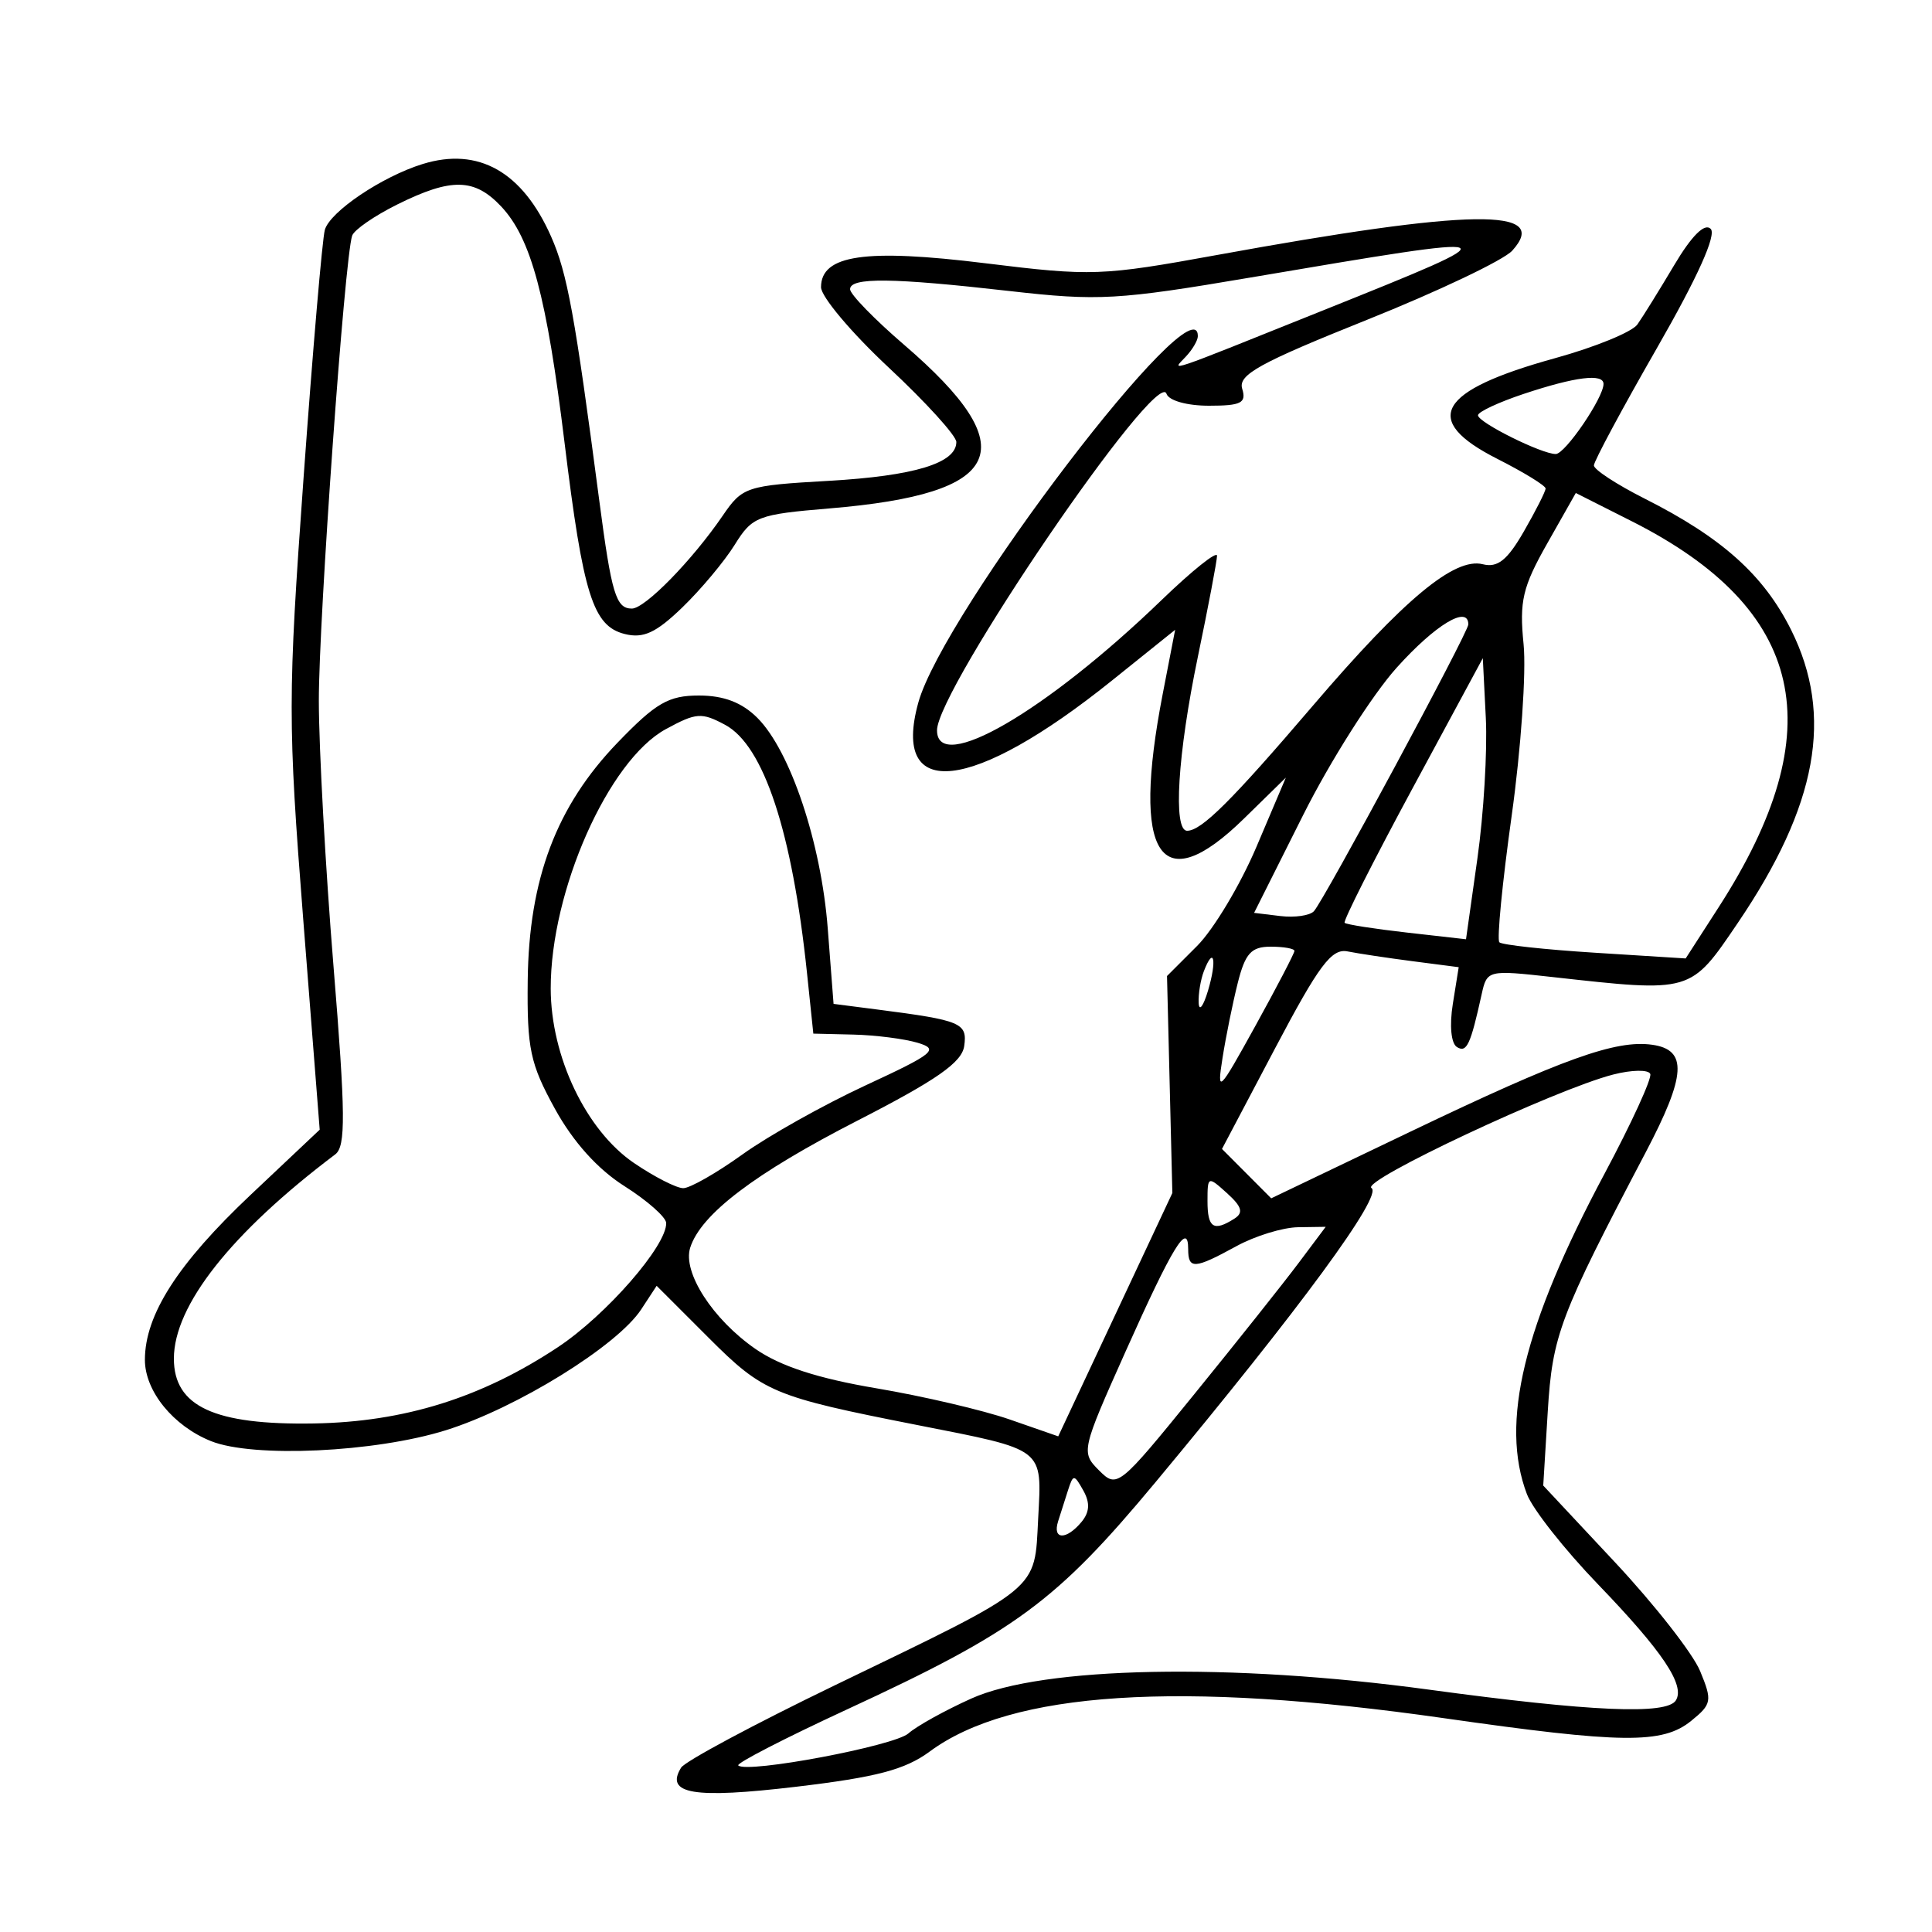 <svg xmlns="http://www.w3.org/2000/svg" width="200" height="200" viewBox="0 0 200 200" version="1.1">
	<path d="M 43.764 16.976 C 39.555 18.274, 34.157 21.908, 33.626 23.800 C 33.364 24.735, 32.372 36.300, 31.422 49.500 C 29.791 72.156, 29.789 74.716, 31.394 95.223 L 33.095 116.946 25.967 123.670 C 18.403 130.805, 15 136.112, 15 140.772 C 15 144.012, 17.935 147.619, 21.846 149.186 C 26.217 150.936, 38.811 150.353, 46.150 148.059 C 53.496 145.764, 63.901 139.326, 66.380 135.543 L 67.976 133.107 73.338 138.468 C 79.025 144.156, 80.038 144.580, 94.896 147.507 C 108.279 150.143, 107.855 149.816, 107.472 157.187 C 107.077 164.765, 107.920 164.075, 86.372 174.486 C 78.052 178.506, 70.914 182.331, 70.509 182.985 C 68.815 185.727, 71.793 186.222, 82.413 184.964 C 90.744 183.976, 93.701 183.196, 96.253 181.311 C 104.684 175.086, 122.109 173.957, 149.457 177.863 C 167.968 180.508, 172.095 180.553, 175.070 178.144 C 177.206 176.414, 177.269 176.064, 175.995 172.987 C 175.243 171.171, 171.281 166.108, 167.191 161.735 L 159.756 153.784 160.222 146.142 C 160.707 138.210, 161.435 136.282, 170.366 119.282 C 174.557 111.304, 174.715 108.675, 171.034 108.153 C 167.276 107.621, 161.779 109.595, 146.048 117.129 L 131.595 124.050 129.048 121.494 L 126.500 118.939 132 108.514 C 136.546 99.897, 137.847 98.159, 139.500 98.490 C 140.600 98.710, 143.638 99.168, 146.252 99.507 L 151.004 100.123 150.394 103.936 C 150.038 106.162, 150.216 108.015, 150.820 108.389 C 151.831 109.014, 152.224 108.176, 153.377 102.945 C 153.934 100.416, 154.009 100.398, 160.720 101.144 C 175.163 102.749, 174.970 102.805, 179.900 95.536 C 188.143 83.380, 189.837 74.079, 185.421 65.218 C 182.588 59.533, 178.264 55.655, 170.250 51.614 C 167.363 50.158, 165 48.613, 165 48.182 C 165 47.751, 167.938 42.281, 171.528 36.027 C 175.738 28.695, 177.712 24.312, 177.088 23.688 C 176.464 23.064, 175.122 24.400, 173.310 27.451 C 171.764 30.052, 170.050 32.816, 169.500 33.591 C 168.950 34.367, 165.125 35.934, 161 37.073 C 148.799 40.443, 147.055 43.474, 155 47.500 C 157.750 48.894, 160 50.274, 160 50.569 C 160 50.863, 158.989 52.861, 157.753 55.009 C 156.033 57.997, 155.033 58.795, 153.495 58.409 C 150.570 57.675, 145.327 62.037, 135.955 73 C 127.473 82.923, 124.380 86, 122.889 86 C 121.417 86, 121.906 78.079, 124 68 C 125.086 62.775, 125.980 58.064, 125.987 57.531 C 125.994 56.999, 123.413 59.061, 120.250 62.114 C 108.283 73.666, 97 80.212, 97 75.602 C 97 71.382, 119.810 37.929, 120.754 40.762 C 120.990 41.470, 122.874 42, 125.151 42 C 128.485 42, 129.046 41.715, 128.593 40.250 C 128.143 38.801, 130.359 37.576, 141.490 33.117 C 148.883 30.156, 155.659 26.930, 156.548 25.947 C 160.592 21.479, 152.320 21.600, 126 26.394 C 114.049 28.571, 112.995 28.609, 102 27.252 C 89.574 25.718, 85.007 26.382, 84.992 29.725 C 84.987 30.701, 88.137 34.444, 91.992 38.042 C 95.846 41.640, 99 45.112, 99 45.757 C 99 47.947, 94.645 49.271, 85.779 49.777 C 77.242 50.264, 76.862 50.389, 74.809 53.391 C 71.645 58.017, 66.771 63, 65.411 63 C 63.766 63, 63.307 61.480, 62.041 51.848 C 59.507 32.557, 58.731 28.299, 57.055 24.500 C 54.091 17.780, 49.528 15.197, 43.764 16.976 M 41.162 21.149 C 38.776 22.330, 36.657 23.792, 36.454 24.398 C 35.672 26.732, 33 64.040, 33.006 72.547 C 33.010 77.471, 33.692 89.825, 34.522 100 C 35.773 115.342, 35.804 118.671, 34.705 119.500 C 23.939 127.621, 18 135.139, 18 140.646 C 18 145.593, 22.188 147.532, 32.500 147.356 C 41.850 147.198, 49.861 144.692, 57.752 139.460 C 62.765 136.136, 69.041 128.936, 68.963 126.600 C 68.943 125.995, 66.999 124.280, 64.644 122.789 C 61.872 121.035, 59.333 118.212, 57.449 114.789 C 54.882 110.126, 54.548 108.553, 54.629 101.500 C 54.749 90.989, 57.599 83.447, 63.936 76.873 C 67.906 72.753, 69.209 72, 72.362 72 C 74.926 72, 76.814 72.723, 78.403 74.313 C 81.823 77.732, 85.005 87.254, 85.688 96.113 L 86.290 103.921 90.895 104.515 C 99.511 105.627, 100.154 105.899, 99.815 108.285 C 99.574 109.981, 96.985 111.790, 88.776 116 C 78.118 121.466, 72.548 125.697, 71.448 129.164 C 70.641 131.707, 73.779 136.575, 78.202 139.640 C 80.789 141.433, 84.657 142.692, 90.723 143.716 C 95.550 144.530, 101.761 145.983, 104.524 146.943 L 109.548 148.690 115.455 136.095 L 121.362 123.500 121.086 112.268 L 120.809 101.037 123.921 97.925 C 125.632 96.214, 128.400 91.593, 130.071 87.657 L 133.110 80.500 128.767 84.750 C 120.095 93.237, 117.108 88.652, 120.362 71.848 L 121.650 65.197 115.075 70.476 C 100.667 82.044, 92.229 82.999, 95.061 72.740 C 97.637 63.413, 124 28.849, 124 34.800 C 124 35.240, 123.438 36.196, 122.750 36.925 C 121.268 38.496, 120.265 38.834, 137.045 32.100 C 157.056 24.068, 157.021 24.052, 129.500 28.721 C 115.709 31.061, 113.694 31.174, 104.500 30.127 C 92.369 28.746, 88 28.697, 88 29.942 C 88 30.461, 90.516 33.048, 93.591 35.692 C 106.154 46.494, 104.051 51.115, 85.884 52.630 C 78.428 53.252, 77.877 53.463, 76.058 56.394 C 74.999 58.102, 72.560 61.019, 70.638 62.876 C 67.911 65.511, 66.601 66.117, 64.672 65.632 C 61.380 64.806, 60.367 61.584, 58.438 45.798 C 56.589 30.669, 54.981 24.673, 51.888 21.380 C 49.125 18.440, 46.739 18.388, 41.162 21.149 M 157.750 40.771 C 155.137 41.640, 153 42.639, 153 42.990 C 153 43.724, 159.575 47, 161.049 47 C 162.022 47, 165.989 41.187, 165.996 39.750 C 166.002 38.635, 163.085 38.997, 157.750 40.771 M 160.163 56.268 C 157.615 60.767, 157.273 62.228, 157.721 66.692 C 158.008 69.547, 157.452 77.548, 156.484 84.471 C 155.517 91.394, 154.945 97.278, 155.213 97.546 C 155.481 97.815, 159.930 98.300, 165.100 98.626 L 174.500 99.218 177.925 93.902 C 189.748 75.551, 186.928 63.050, 168.914 53.957 L 163.127 51.035 160.163 56.268 M 144.587 69.115 C 142.057 71.928, 137.701 78.790, 134.906 84.365 L 129.824 94.500 132.534 94.828 C 134.024 95.009, 135.591 94.784, 136.016 94.328 C 137.054 93.214, 152 65.457, 152 64.643 C 152 62.606, 148.587 64.665, 144.587 69.115 M 146.190 81.674 C 142.170 89.121, 139.023 95.356, 139.196 95.530 C 139.370 95.703, 142.268 96.157, 145.636 96.538 L 151.761 97.231 152.941 88.866 C 153.591 84.265, 153.982 77.718, 153.811 74.318 L 153.500 68.135 146.190 81.674 M 68.929 75.478 C 62.984 78.711, 56.991 92.217, 57.010 102.339 C 57.023 109.387, 60.673 117.027, 65.641 120.402 C 67.744 121.831, 70.034 123, 70.730 123 C 71.426 123, 74.183 121.428, 76.857 119.507 C 79.531 117.586, 85.270 114.368, 89.609 112.356 C 96.708 109.066, 97.249 108.623, 95 107.949 C 93.625 107.537, 90.632 107.155, 88.348 107.100 L 84.196 107 83.543 100.750 C 82.013 86.116, 79.065 77.176, 75.062 75.033 C 72.622 73.727, 72.076 73.767, 68.929 75.478 M 128.133 101.750 C 127.614 103.813, 126.905 107.300, 126.558 109.500 C 125.961 113.280, 126.149 113.097, 129.963 106.188 C 132.183 102.166, 134 98.678, 134 98.438 C 134 98.197, 132.892 98, 131.539 98 C 129.529 98, 128.904 98.688, 128.133 101.750 M 124.624 100.539 C 124.281 101.432, 124.039 102.914, 124.086 103.832 C 124.133 104.749, 124.568 104.173, 125.053 102.550 C 125.996 99.394, 125.662 97.832, 124.624 100.539 M 167 111.235 C 161.034 112.765, 140.806 122.262, 141.974 122.984 C 143.189 123.735, 134.647 135.372, 119.636 153.416 C 109.330 165.803, 105.161 168.876, 87.712 176.945 C 81.281 179.919, 76.201 182.534, 76.424 182.757 C 77.285 183.618, 92.581 180.741, 94.037 179.444 C 94.882 178.692, 97.807 177.069, 100.537 175.838 C 107.933 172.502, 127.383 172.120, 147.905 174.908 C 164.738 177.194, 172.552 177.534, 173.487 176.021 C 174.460 174.446, 172.110 170.948, 165.405 163.988 C 161.955 160.406, 158.652 156.215, 158.066 154.673 C 155.265 147.306, 157.710 137.208, 166.092 121.519 C 168.885 116.291, 171.020 111.636, 170.836 111.175 C 170.651 110.714, 168.925 110.741, 167 111.235 M 125 124.345 C 125 127.111, 125.628 127.523, 127.774 126.161 C 128.747 125.544, 128.569 124.920, 127.024 123.521 C 125.040 121.727, 125 121.743, 125 124.345 M 128 129 C 123.638 131.388, 123 131.426, 123 129.300 C 123 126.386, 121.384 129.031, 116.520 139.905 C 111.944 150.137, 111.898 150.342, 113.771 152.215 C 115.644 154.089, 115.809 153.957, 123.645 144.310 C 128.029 138.915, 132.880 132.813, 134.426 130.750 L 137.237 127 134.369 127.042 C 132.791 127.065, 129.925 127.946, 128 129 M 110.567 154.250 C 110.255 155.213, 109.789 156.675, 109.531 157.500 C 108.934 159.411, 110.388 159.442, 111.957 157.552 C 112.800 156.537, 112.856 155.567, 112.146 154.302 C 111.191 152.601, 111.103 152.598, 110.567 154.250" stroke="none" fill="black" fill-rule="evenodd"/>
</svg>